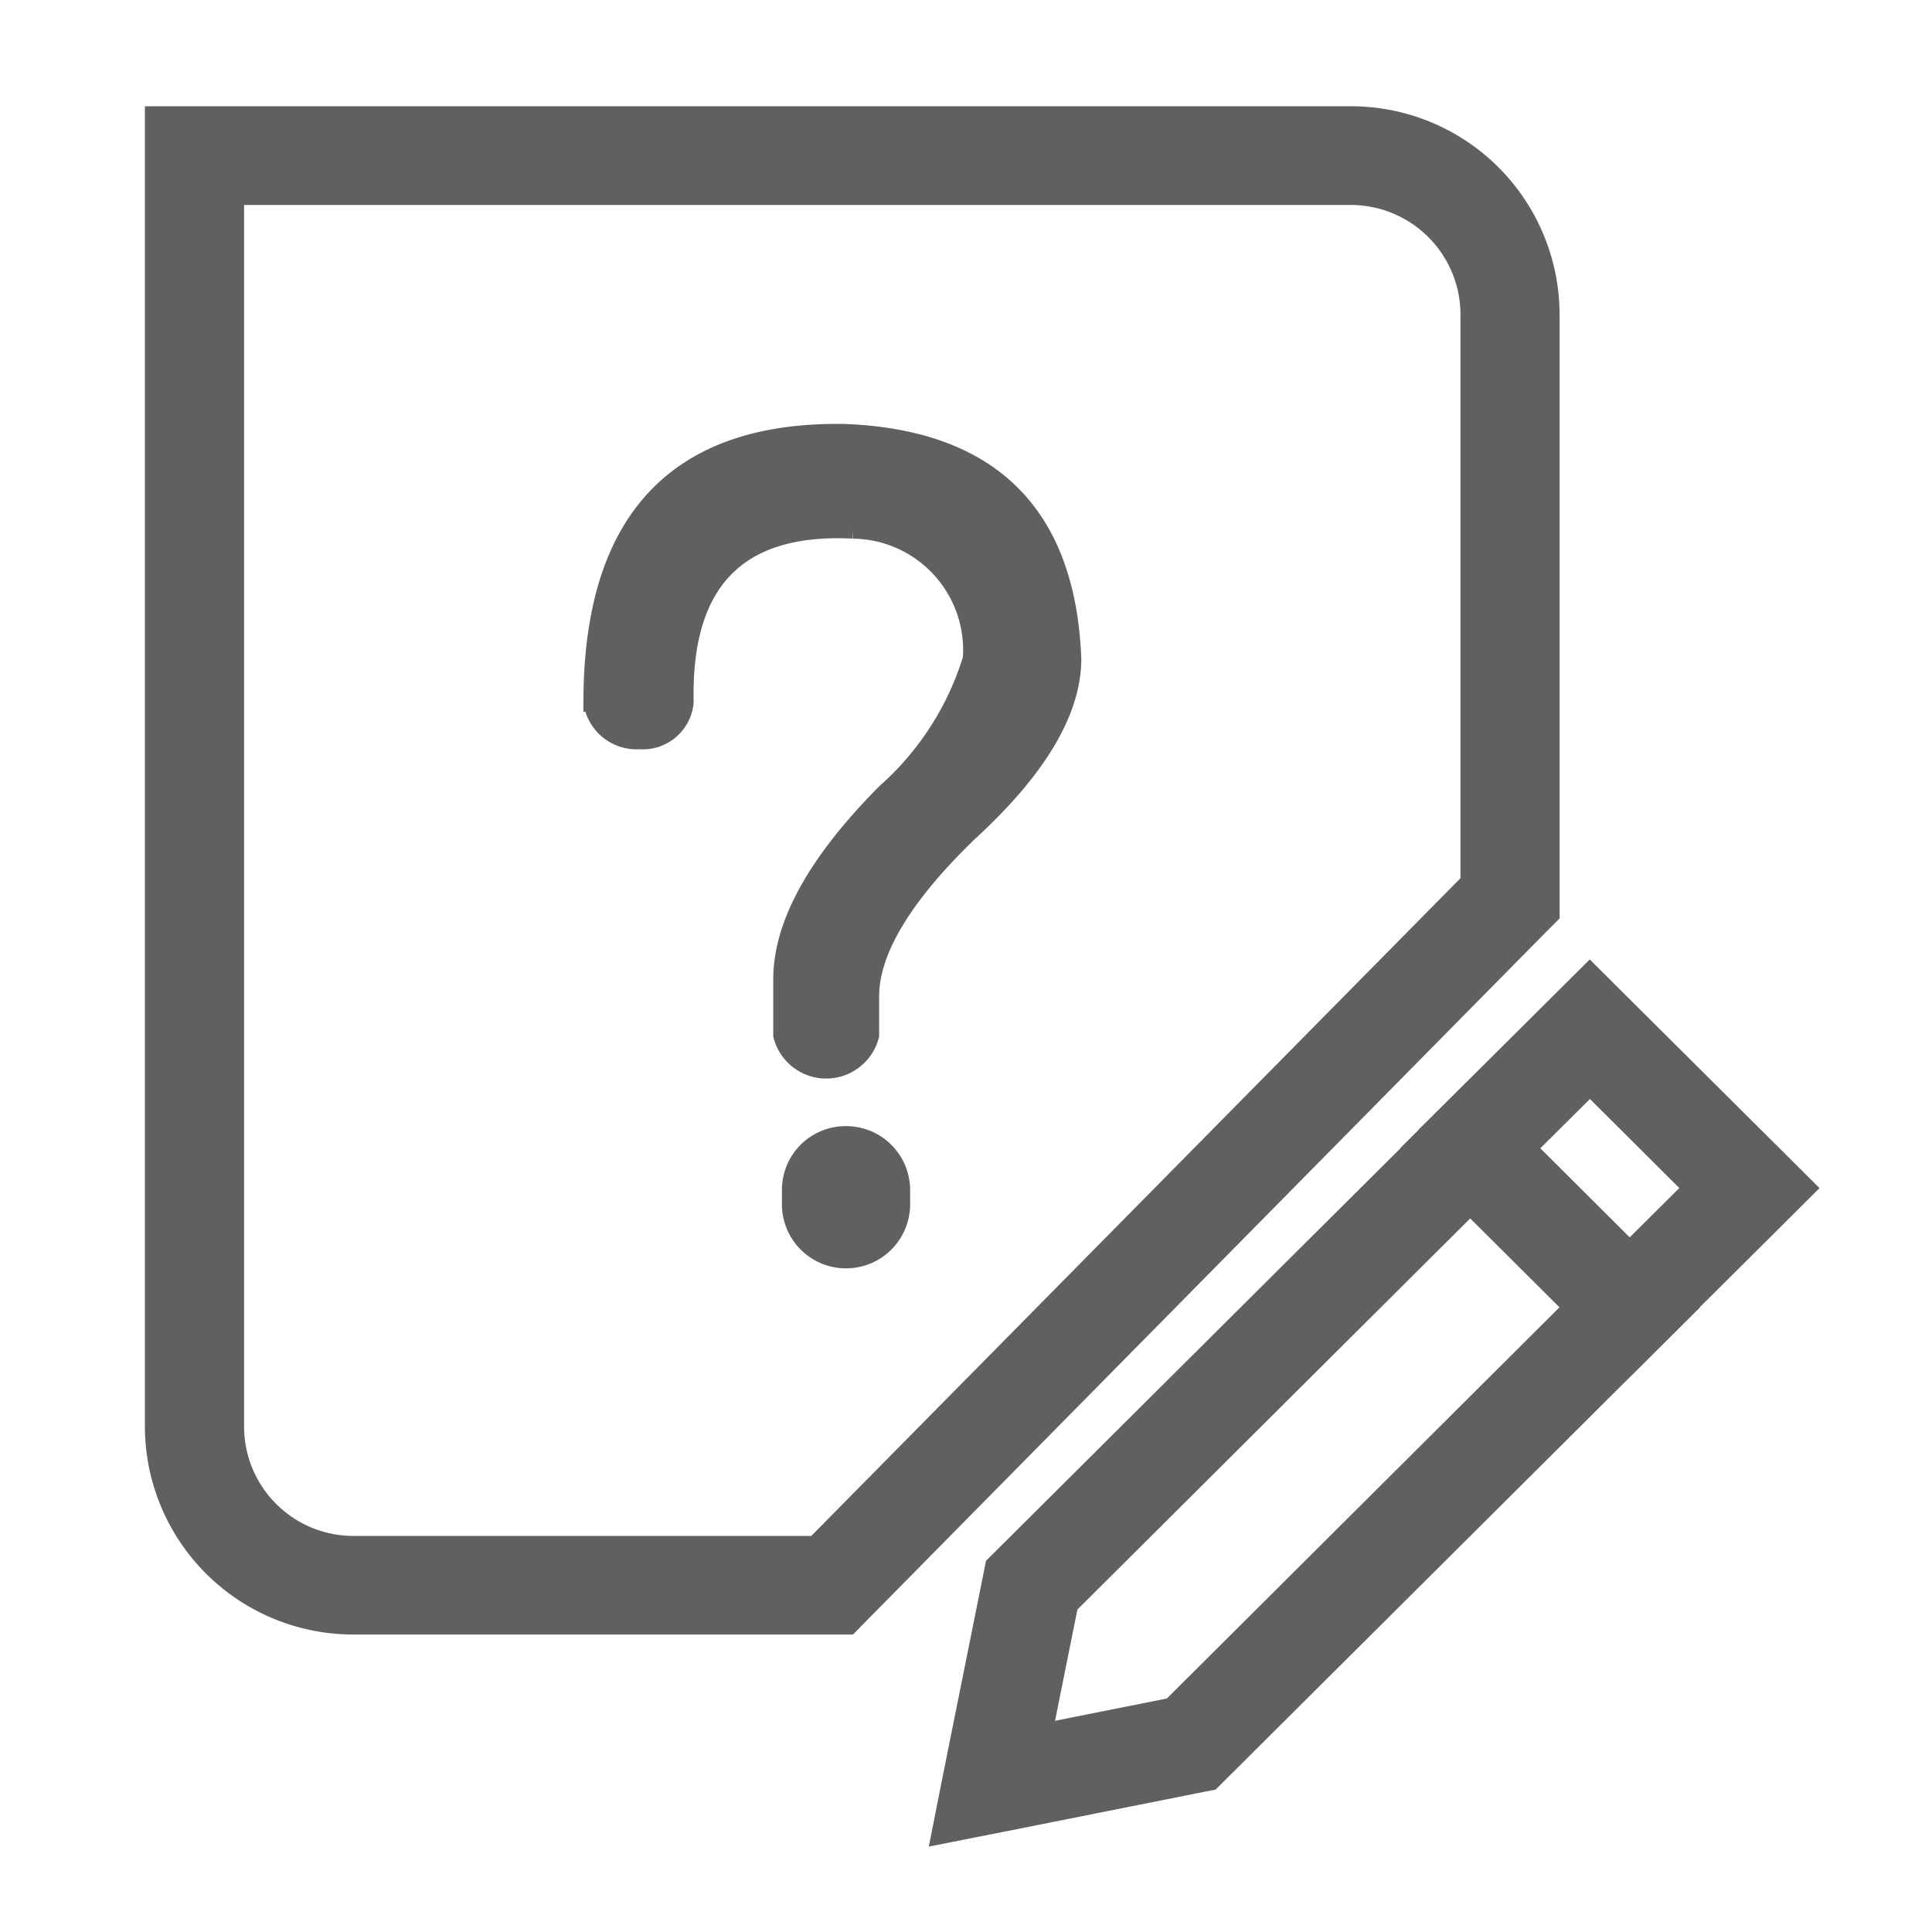 <svg xmlns="http://www.w3.org/2000/svg" xmlns:xlink="http://www.w3.org/1999/xlink" width="50" height="50" viewBox="0 0 50 50">
  <defs>
    <clipPath id="clip-survey">
      <rect width="50" height="50"/>
    </clipPath>
  </defs>
  <g id="survey" clip-path="url(#clip-survey)">
    <g id="survey-3" transform="translate(-17.333 3)">
      <path id="Path_95105" data-name="Path 95105" d="M52.288,2.055A3.089,3.089,0,0,1,55.38,5.139V20.246l.3-.72L38.137,37.3,38.873,37H26.488A3.081,3.081,0,0,1,23.4,33.923V1.028L22.365,2.055ZM21.333,0V33.923a5.141,5.141,0,0,0,5.155,5.128H39.305l.3-.307,17.54-17.778.3-.3V5.139A5.148,5.148,0,0,0,52.288,0ZM54.651,25.993l-.73.727.73.727,4.127,4.111.73.727.73-.727,3.1-3.083.73-.727-.73-.727L59.205,22.91l-.73-.727-.73.727-3.1,3.083Zm3.1-1.63,4.127,4.111V27.02l-3.1,3.083h1.459L56.11,25.993v1.453l3.1-3.083H57.746Z" fill="#606060" stroke="#606060" stroke-width="0.5"/>
      <path id="Path_95106" data-name="Path 95106" d="M288.969,215.259l-.221.22-.061.305-1.032,5.138-.3,1.512,1.518-.3,5.159-1.028.306-.061.221-.22,11.349-11.3.73-.727-.73-.727-4.127-4.111-.73-.727-.73.727Zm11.349-9.851,4.127,4.111v-1.453L293.1,219.37l.527-.281-5.159,1.028,1.214,1.209,1.032-5.138-.282.525,11.349-11.3Zm-15.423-1.052a1.406,1.406,0,0,1,1.409,1.4v.372a1.409,1.409,0,0,1-2.818,0v-.372a1.4,1.4,0,0,1,1.409-1.4Zm-6.545-11.223a1.135,1.135,0,0,0,1.2.969,1.071,1.071,0,0,0,1.152-.969q-.108-4.708,4.377-4.481a3.135,3.135,0,0,1,3.089,3.359,7.617,7.617,0,0,1-2.237,3.477q-2.669,2.689-2.669,4.816v1.454a1.157,1.157,0,0,0,2.24,0v-1.01c0-1.184.852-2.609,2.56-4.257,1.786-1.638,2.672-3.135,2.672-4.481q-.221-5.6-5.871-5.826Q278.351,186.077,278.349,193.133Z" transform="translate(-245.667 -177.962)" fill="#606060" stroke="#606060" stroke-width="0.5"/>
    </g>
  </g>
</svg>
